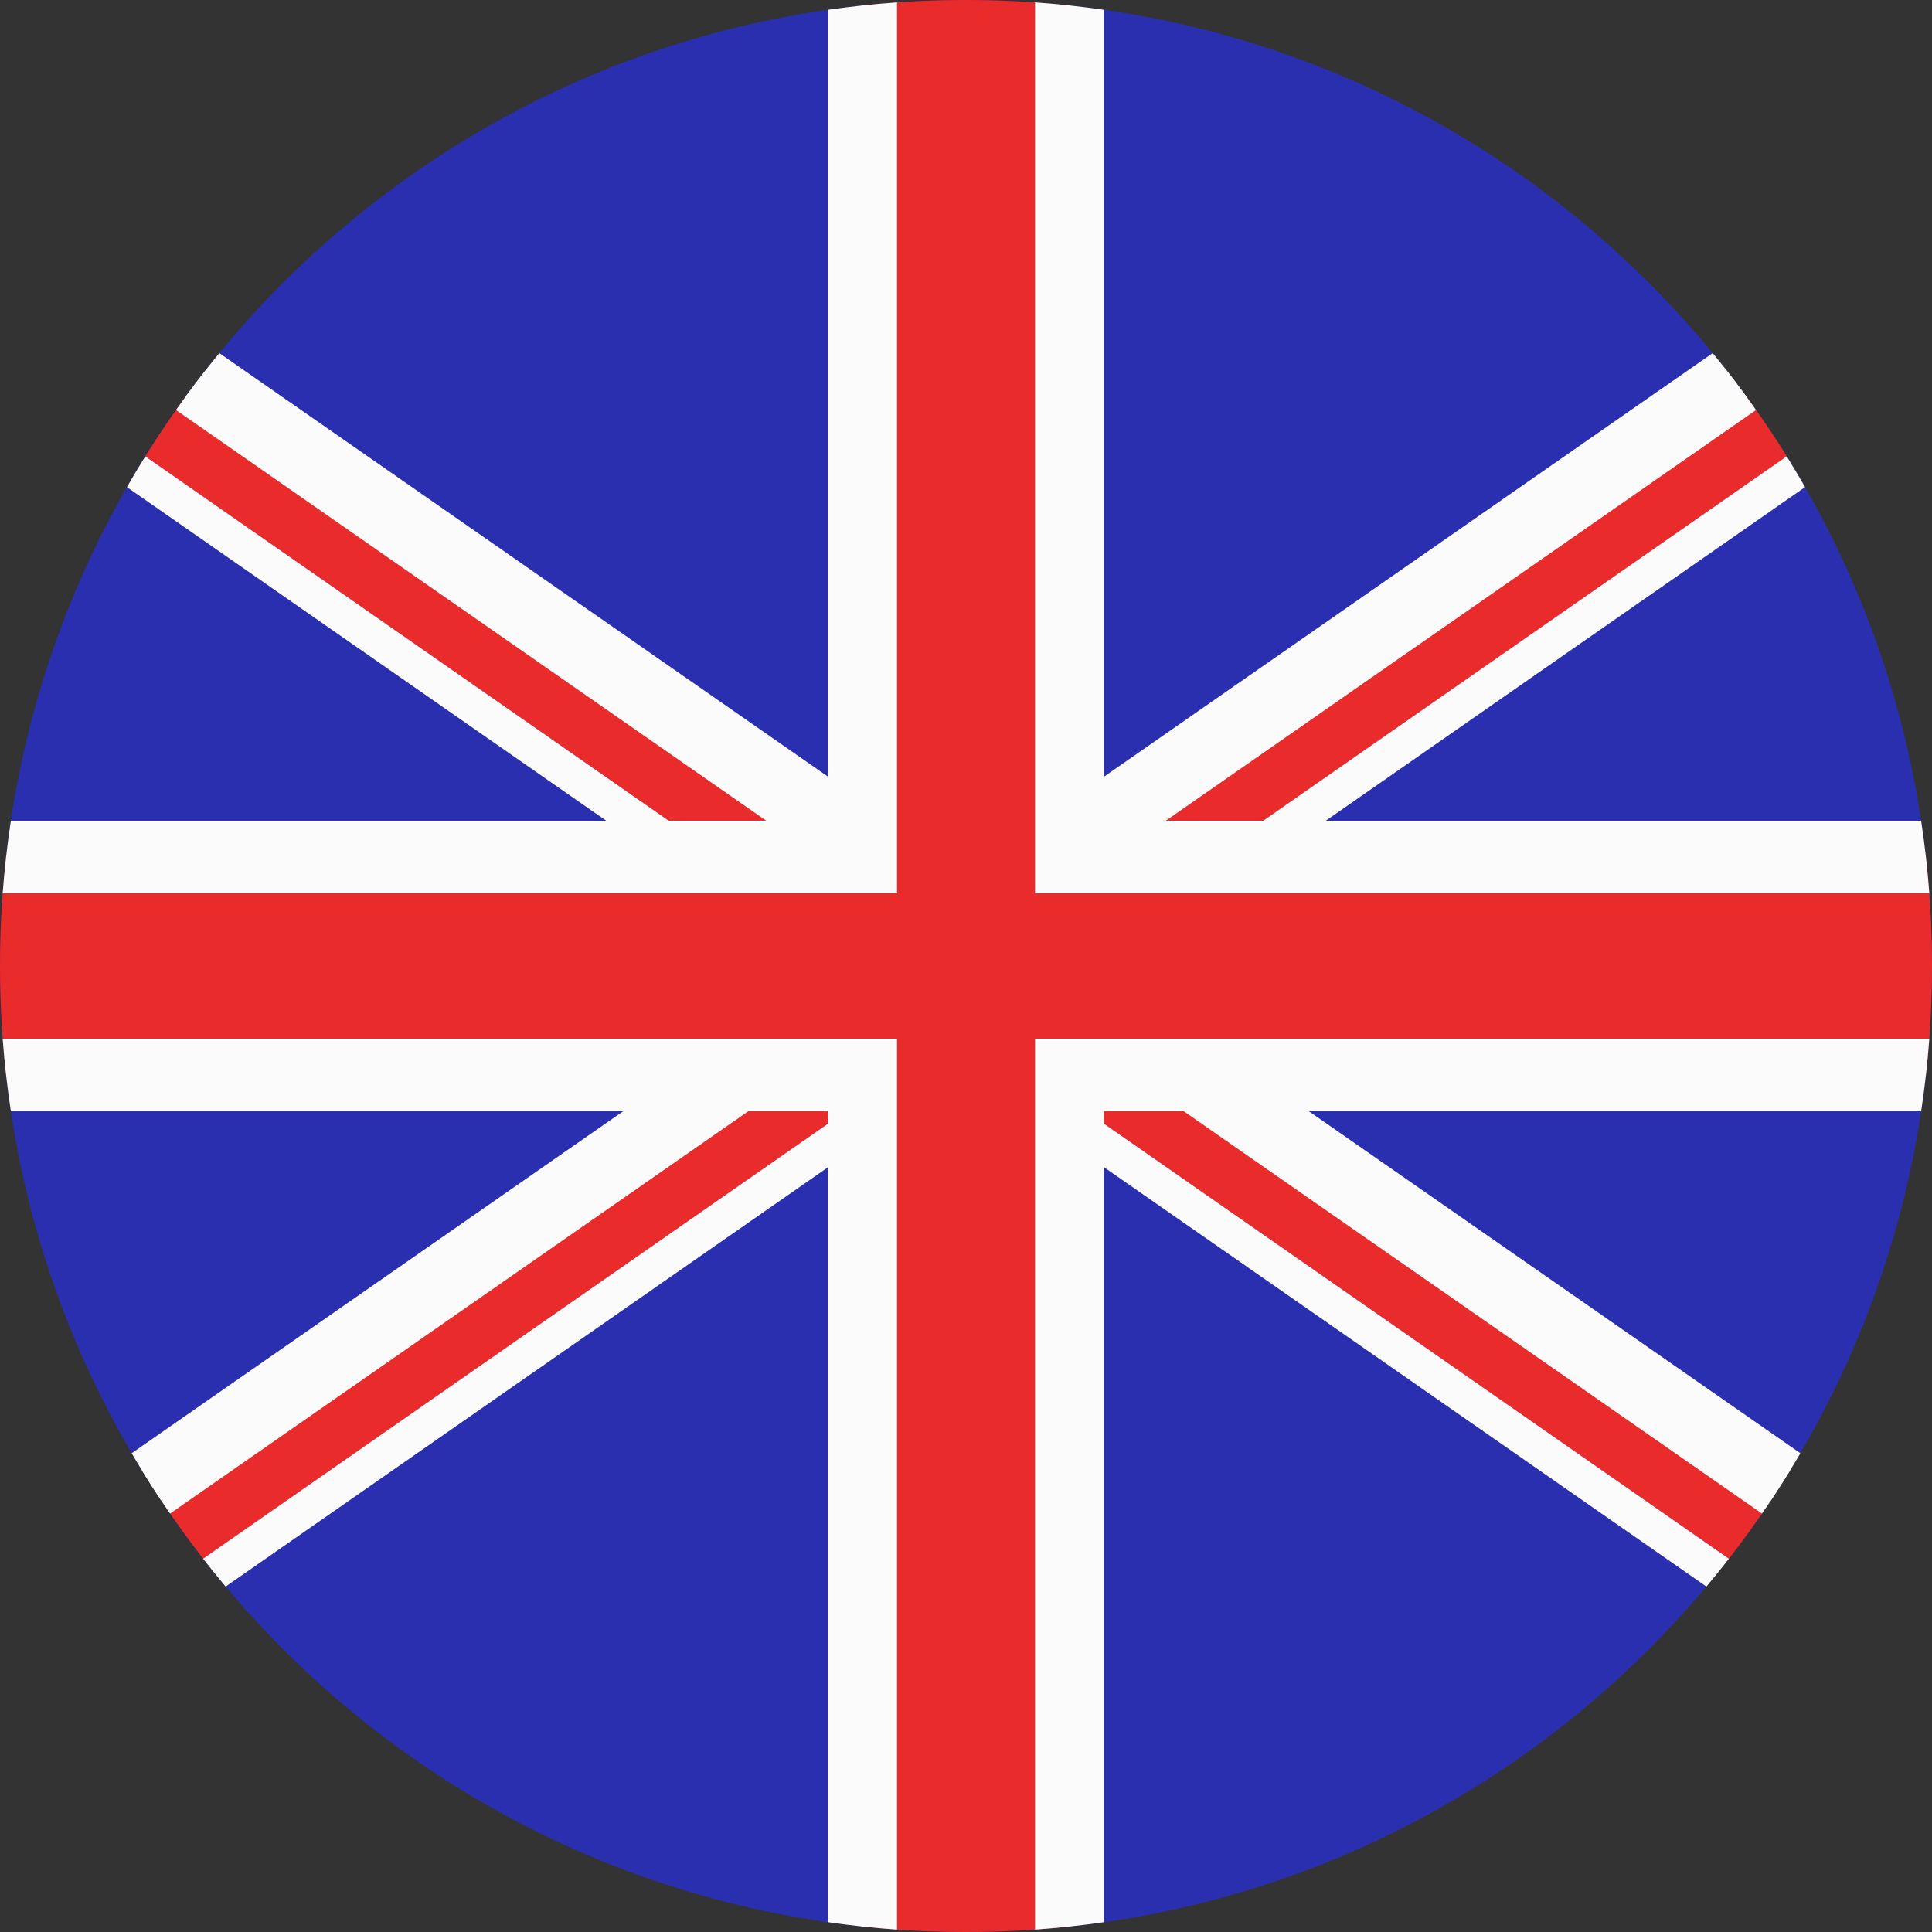 <svg width="40" height="40" viewBox="0 0 40 40" fill="none" xmlns="http://www.w3.org/2000/svg">
<rect x="0" y="0" width="40" height="40" fill="#333333" stroke="none"/>
<path d="M20 40C31.046 40 40 31.046 40 20C40 8.954 31.046 0 20 0C8.954 0 0 8.954 0 20C0 31.046 8.954 40 20 40Z" fill="#2A2FAF"/>
<path fill-rule="evenodd" clip-rule="evenodd" d="M3.835 8.222L36.66 31.071C36.386 31.482 36.098 31.883 35.795 32.272L3.008 9.449C3.269 9.029 3.545 8.62 3.835 8.222Z" fill="#E92B2B"/>
<path fill-rule="evenodd" clip-rule="evenodd" d="M4.284 7.632L37.06 30.447C36.93 30.658 36.797 30.866 36.66 31.071L3.835 8.222C3.981 8.023 4.131 7.826 4.284 7.632ZM3.008 9.449L35.795 32.272C35.643 32.467 35.488 32.659 35.33 32.848L2.628 10.085C2.751 9.87 2.877 9.658 3.008 9.449Z" fill="#FBFBFB"/>
<path fill-rule="evenodd" clip-rule="evenodd" d="M36.995 9.449L4.208 32.272C3.905 31.883 3.616 31.482 3.343 31.071L36.167 8.222C36.458 8.62 36.734 9.029 36.995 9.449Z" fill="#E92B2B"/>
<path fill-rule="evenodd" clip-rule="evenodd" d="M36.992 9.448C37.123 9.658 37.249 9.87 37.372 10.085L4.671 32.848C4.512 32.659 4.357 32.467 4.205 32.271L36.992 9.448ZM35.717 7.632C35.87 7.826 36.019 8.022 36.164 8.222L3.34 31.071C3.203 30.866 3.07 30.658 2.941 30.447L35.717 7.632Z" fill="#FBFBFB"/>
<path fill-rule="evenodd" clip-rule="evenodd" d="M4.541 7.311L37.275 30.088C37.025 30.515 36.76 30.931 36.48 31.337L3.644 8.489C3.929 8.085 4.228 7.692 4.541 7.311Z" fill="#FBFBFB"/>
<path fill-rule="evenodd" clip-rule="evenodd" d="M36.357 8.489L3.521 31.337C3.241 30.931 2.976 30.515 2.726 30.088L35.46 7.311C35.773 7.692 36.072 8.085 36.357 8.489Z" fill="#FBFBFB"/>
<path fill-rule="evenodd" clip-rule="evenodd" d="M22.143 0.113C21.439 0.038 20.724 0 20 0C19.276 0 18.561 0.038 17.857 0.113V17.744H0.126C0.043 18.485 0 19.237 0 20C0 20.763 0.043 21.515 0.126 22.256H17.857V39.886C18.561 39.962 19.276 40 20 40C20.724 40 21.439 39.962 22.143 39.886V22.256H39.874C39.957 21.515 40 20.763 40 20C40 19.237 39.957 18.485 39.874 17.744H22.143V0.113Z" fill="#E92B2B"/>
<path fill-rule="evenodd" clip-rule="evenodd" d="M0.225 23.008C0.15 22.512 0.093 22.011 0.056 21.504H18.572V39.95C18.09 39.916 17.614 39.865 17.143 39.797V23.008H0.225ZM22.857 39.797C22.386 39.865 21.91 39.916 21.429 39.95V21.504H39.944C39.907 22.011 39.85 22.512 39.775 23.008H22.857V39.797ZM39.775 16.992C39.85 17.488 39.907 17.989 39.944 18.496H21.429V0.05C21.91 0.084 22.386 0.135 22.857 0.203V16.992H39.775ZM18.572 0.05V18.496H0.056C0.093 17.989 0.15 17.488 0.225 16.992H17.143V0.203C17.614 0.135 18.09 0.084 18.572 0.05Z" fill="#FBFBFB"/>
</svg>
